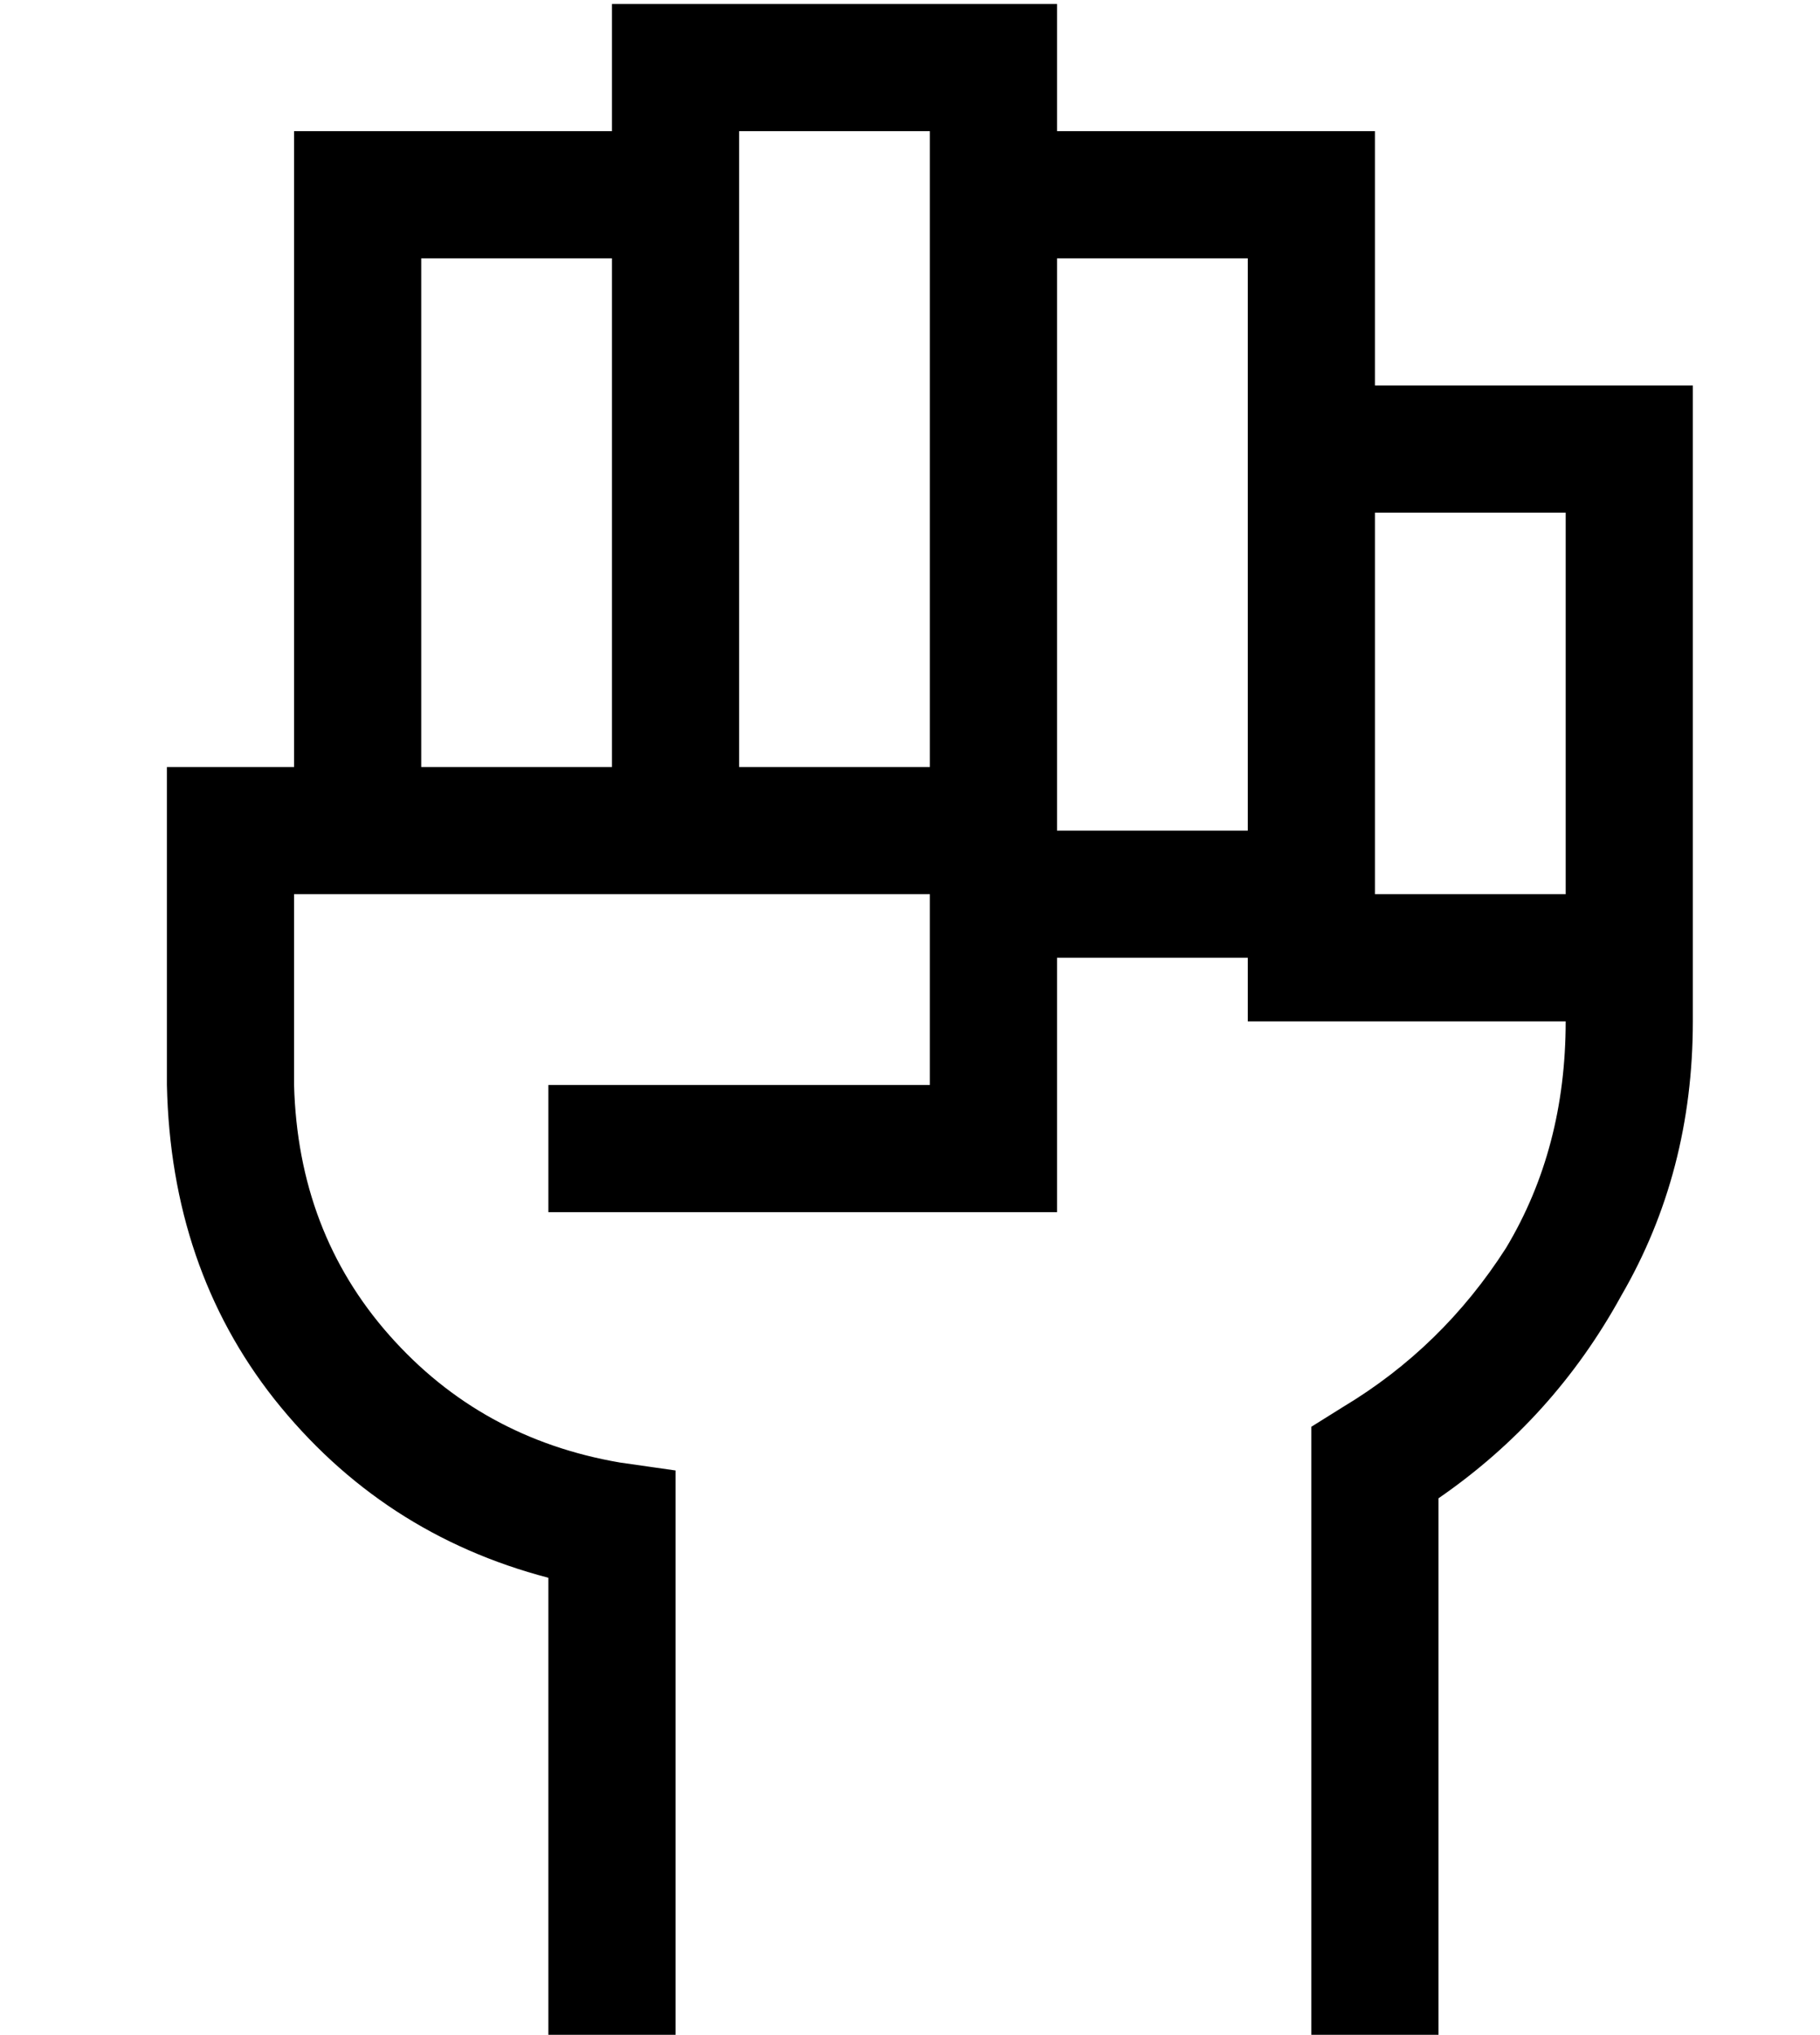 <?xml version="1.0" standalone="no"?>
<!DOCTYPE svg PUBLIC "-//W3C//DTD SVG 1.1//EN" "http://www.w3.org/Graphics/SVG/1.1/DTD/svg11.dtd" >
<svg xmlns="http://www.w3.org/2000/svg" xmlns:xlink="http://www.w3.org/1999/xlink" version="1.1" viewBox="-10 -40 458 512">
   <path fill="currentColor"
d="M176 -7v32v-32v32v128v0h48v0v-128v0v-32v0h-48v0zM144 153v-128v128v-128h-48v0v128v0h48v0zM64 153v-128v128v-128v-32v0h32h48v-32v0h32h80v32v0h48h32v32v0v32v0h48h32v32v0v48v0v16v0v32v0v32v0q0 38 -18 69q-17 31 -46 51v120v0v16v0h-32v0v-16v0v-129v0v-9v0l8 -5
v0q25 -15 41 -40q15 -25 15 -57h-48h-32v-16v0h-48v0v16v0v32v0v16v0h-16h-112v-32v0h16h80v-32v0v-16v0h-160v0v32v0v16v0q1 37 24 63t58 32l14 2v0v14v0v113v0v16v0h-32v0v-16v0v-100v0q-42 -11 -69 -45q-26 -33 -27 -79v-16v0v-48v0v-16v0h16h16zM256 153v16v-16v16h48v0
v-80v0v-32v0v-32v0h-48v0v128v0zM384 137v-48v48v-48h-48v0v80v0v16v0h48v0v-32v0v-16v0z" />
</svg>
